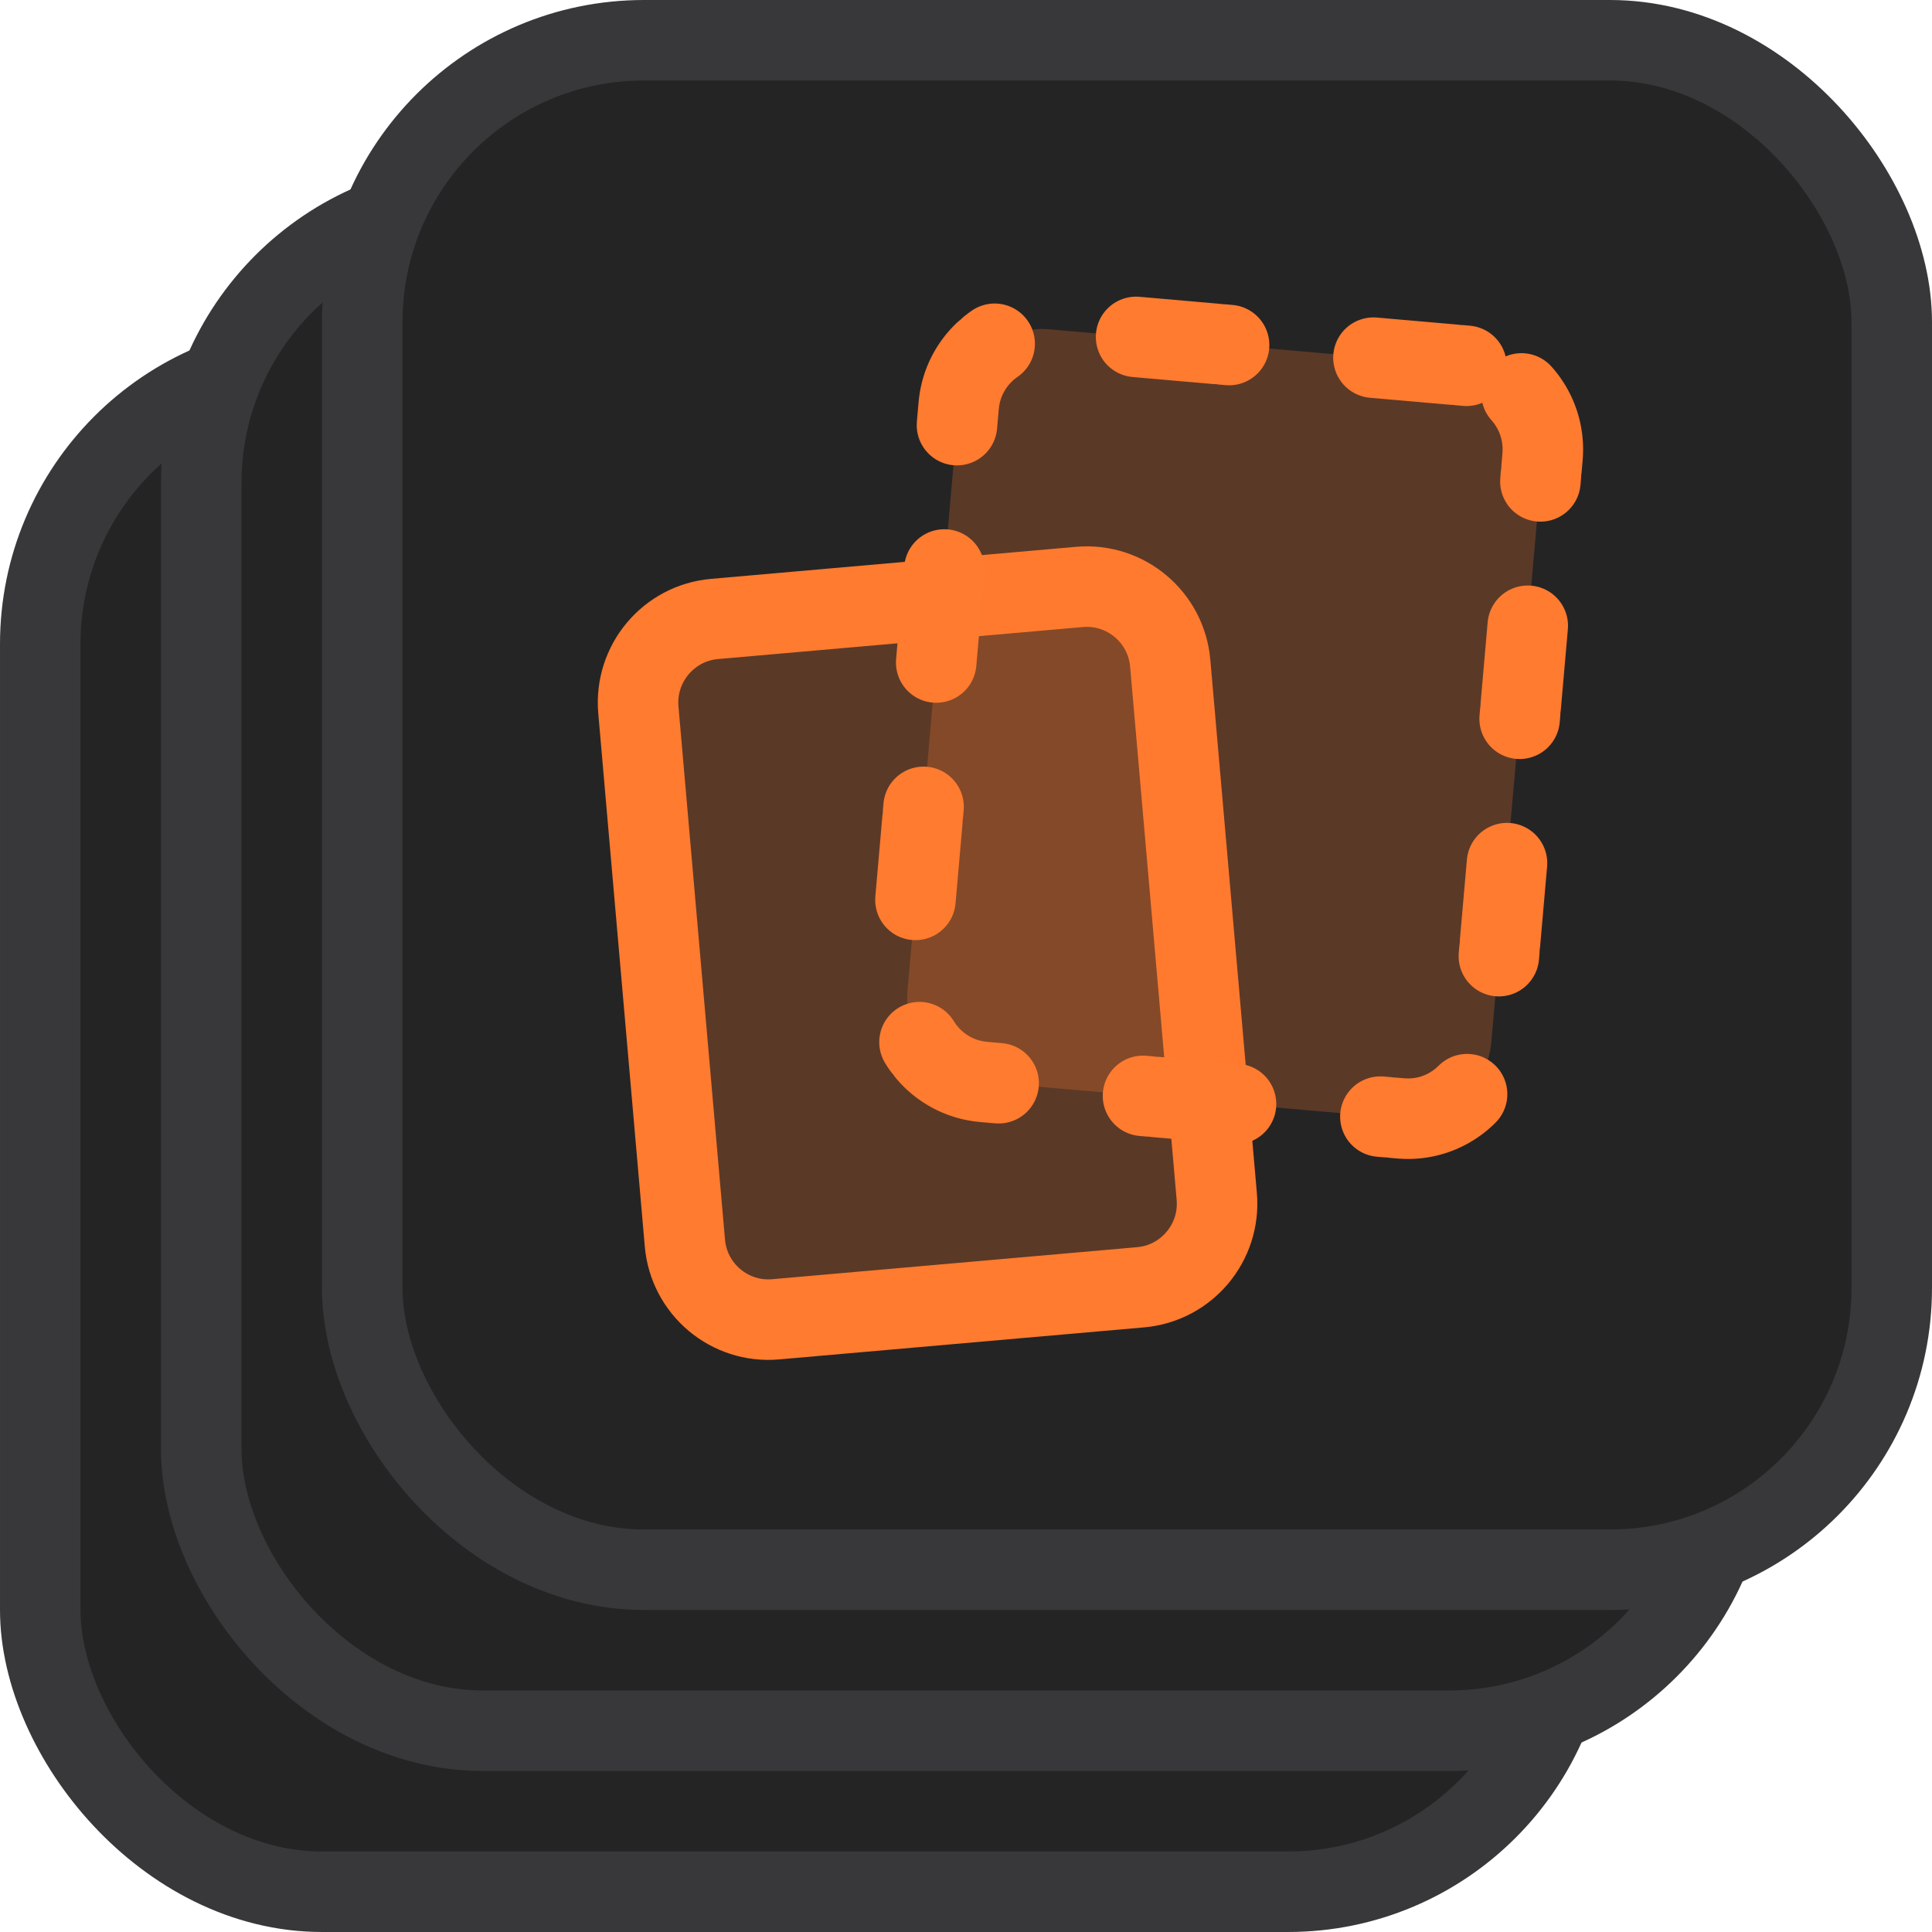 <svg width="24" height="24" viewBox="0 0 24 24" fill="none" xmlns="http://www.w3.org/2000/svg">
<rect x="0.5" y="4.5" width="19" height="19" rx="3.5" fill="#242425" stroke="#38383A"/>
<rect x="2.5" y="2.5" width="19" height="19" rx="3.5" fill="#242425" stroke="#38383A"/>
<rect x="4.5" y="0.5" width="19" height="19" rx="3.5" fill="#242425" stroke="#38383A"/>
<path d="M13.41 7.291L8.876 7.689C8.304 7.739 7.88 8.245 7.93 8.819L8.508 15.441C8.558 16.015 9.063 16.439 9.635 16.389L14.169 15.991C14.741 15.941 15.165 15.435 15.115 14.862L14.537 8.239C14.487 7.665 13.982 7.241 13.41 7.291Z" fill="#FF7B2F" fill-opacity="0.25" stroke="#FF7B2F"/>
<path d="M18.217 4.544L13.036 4.091C12.464 4.041 11.959 4.465 11.909 5.039L11.273 12.31C11.223 12.884 11.646 13.39 12.218 13.44L17.399 13.893C17.971 13.944 18.476 13.519 18.526 12.945L19.162 5.674C19.212 5.1 18.789 4.594 18.217 4.544Z" fill="#FF7B2F" fill-opacity="0.25" stroke="#FF7B2F" stroke-linecap="round" stroke-dasharray="0.08 0.08 1 1.8"/>
</svg>
